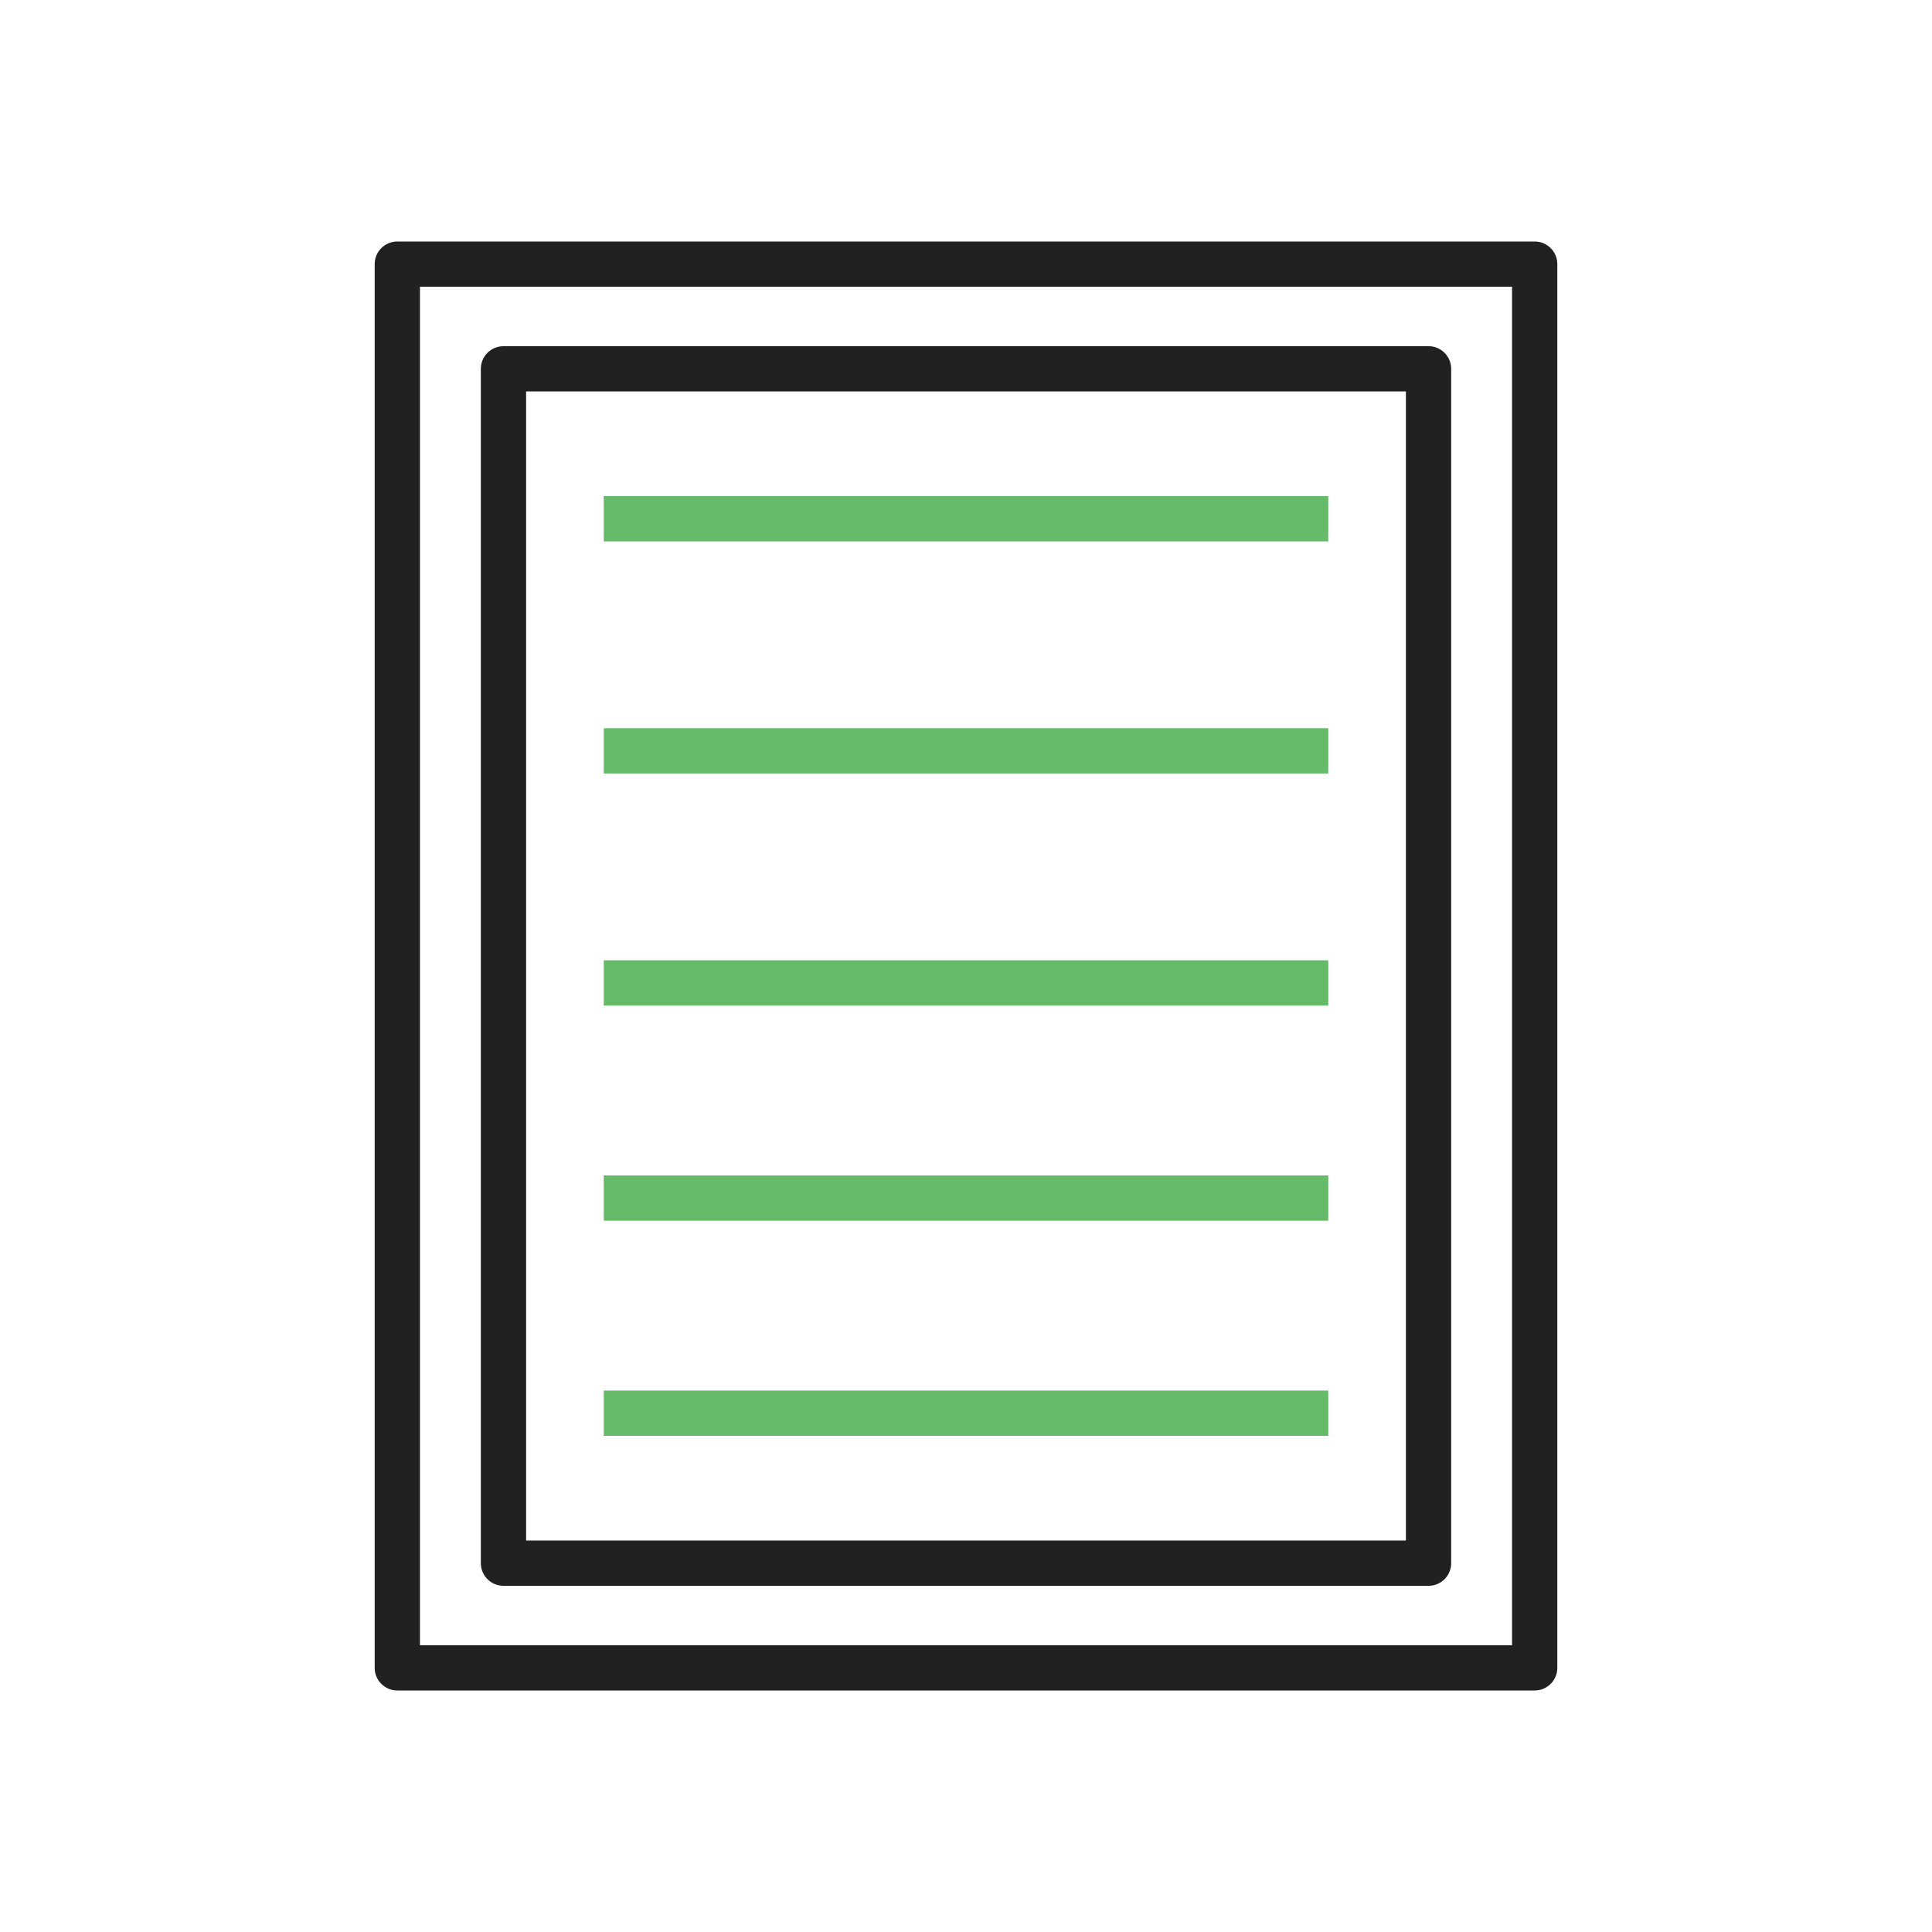 <?xml version="1.0" encoding="UTF-8"?>
<!DOCTYPE svg PUBLIC "-//W3C//DTD SVG 1.1//EN" "http://www.w3.org/Graphics/SVG/1.1/DTD/svg11.dtd">
<!-- Creator: CorelDRAW -->
<svg xmlns="http://www.w3.org/2000/svg" xml:space="preserve" width="2048px" height="2048px" style="shape-rendering:geometricPrecision; text-rendering:geometricPrecision; image-rendering:optimizeQuality; fill-rule:evenodd; clip-rule:evenodd"
viewBox="0 0 2048 2048"
 xmlns:xlink="http://www.w3.org/1999/xlink">
 <defs>
  <style type="text/css">
   <![CDATA[
    .fil2 {fill:none}
    .fil0 {fill:#212121;fill-rule:nonzero}
    .fil1 {fill:#66BB6A;fill-rule:nonzero}
   ]]>
  </style>
 </defs>
 <g id="Layer_x0020_1">
  <path class="fil0" d="M421.179 255.999l1205.64 0c13.254,0 24,10.746 24,24l0 1488c0,13.254 -10.746,24 -24,24l-1205.64 0c-13.254,0 -24,-10.746 -24,-24l0 -1488c0,-13.254 10.746,-24 24,-24zm1181.64 48l-1157.64 0 0 1440 1157.64 0 0 -1440z"/>
  <path class="fil0" d="M533.696 366.975l980.61 0c13.254,0 24,10.746 24,24l0 1266.05c0,13.254 -10.746,24 -24,24l-980.61 0c-13.254,0 -24,-10.746 -24,-24l0 -1266.05c0,-13.254 10.746,-24 24,-24zm956.61 48l-932.61 0 0 1218.05 932.61 0 0 -1218.05z"/>
  <g id="_475132704">
   <polygon id="_475133760" class="fil1" points="639.997,1017.96 1408,1017.96 1408,1065.96 639.997,1065.96 "/>
   <polygon id="_475132968" class="fil1" points="639.997,1246.02 1408,1246.02 1408,1294.02 639.997,1294.02 "/>
   <polygon id="_475133184" class="fil1" points="639.997,1474.07 1408,1474.07 1408,1522.07 639.997,1522.07 "/>
   <polygon id="_475133160" class="fil1" points="639.997,771.942 1408,771.942 1408,819.942 639.997,819.942 "/>
   <polygon id="_475133280" class="fil1" points="639.997,525.925 1408,525.925 1408,573.925 639.997,573.925 "/>
  </g>
 </g>
 <rect class="fil2" width="2048" height="2048"/>
</svg>
